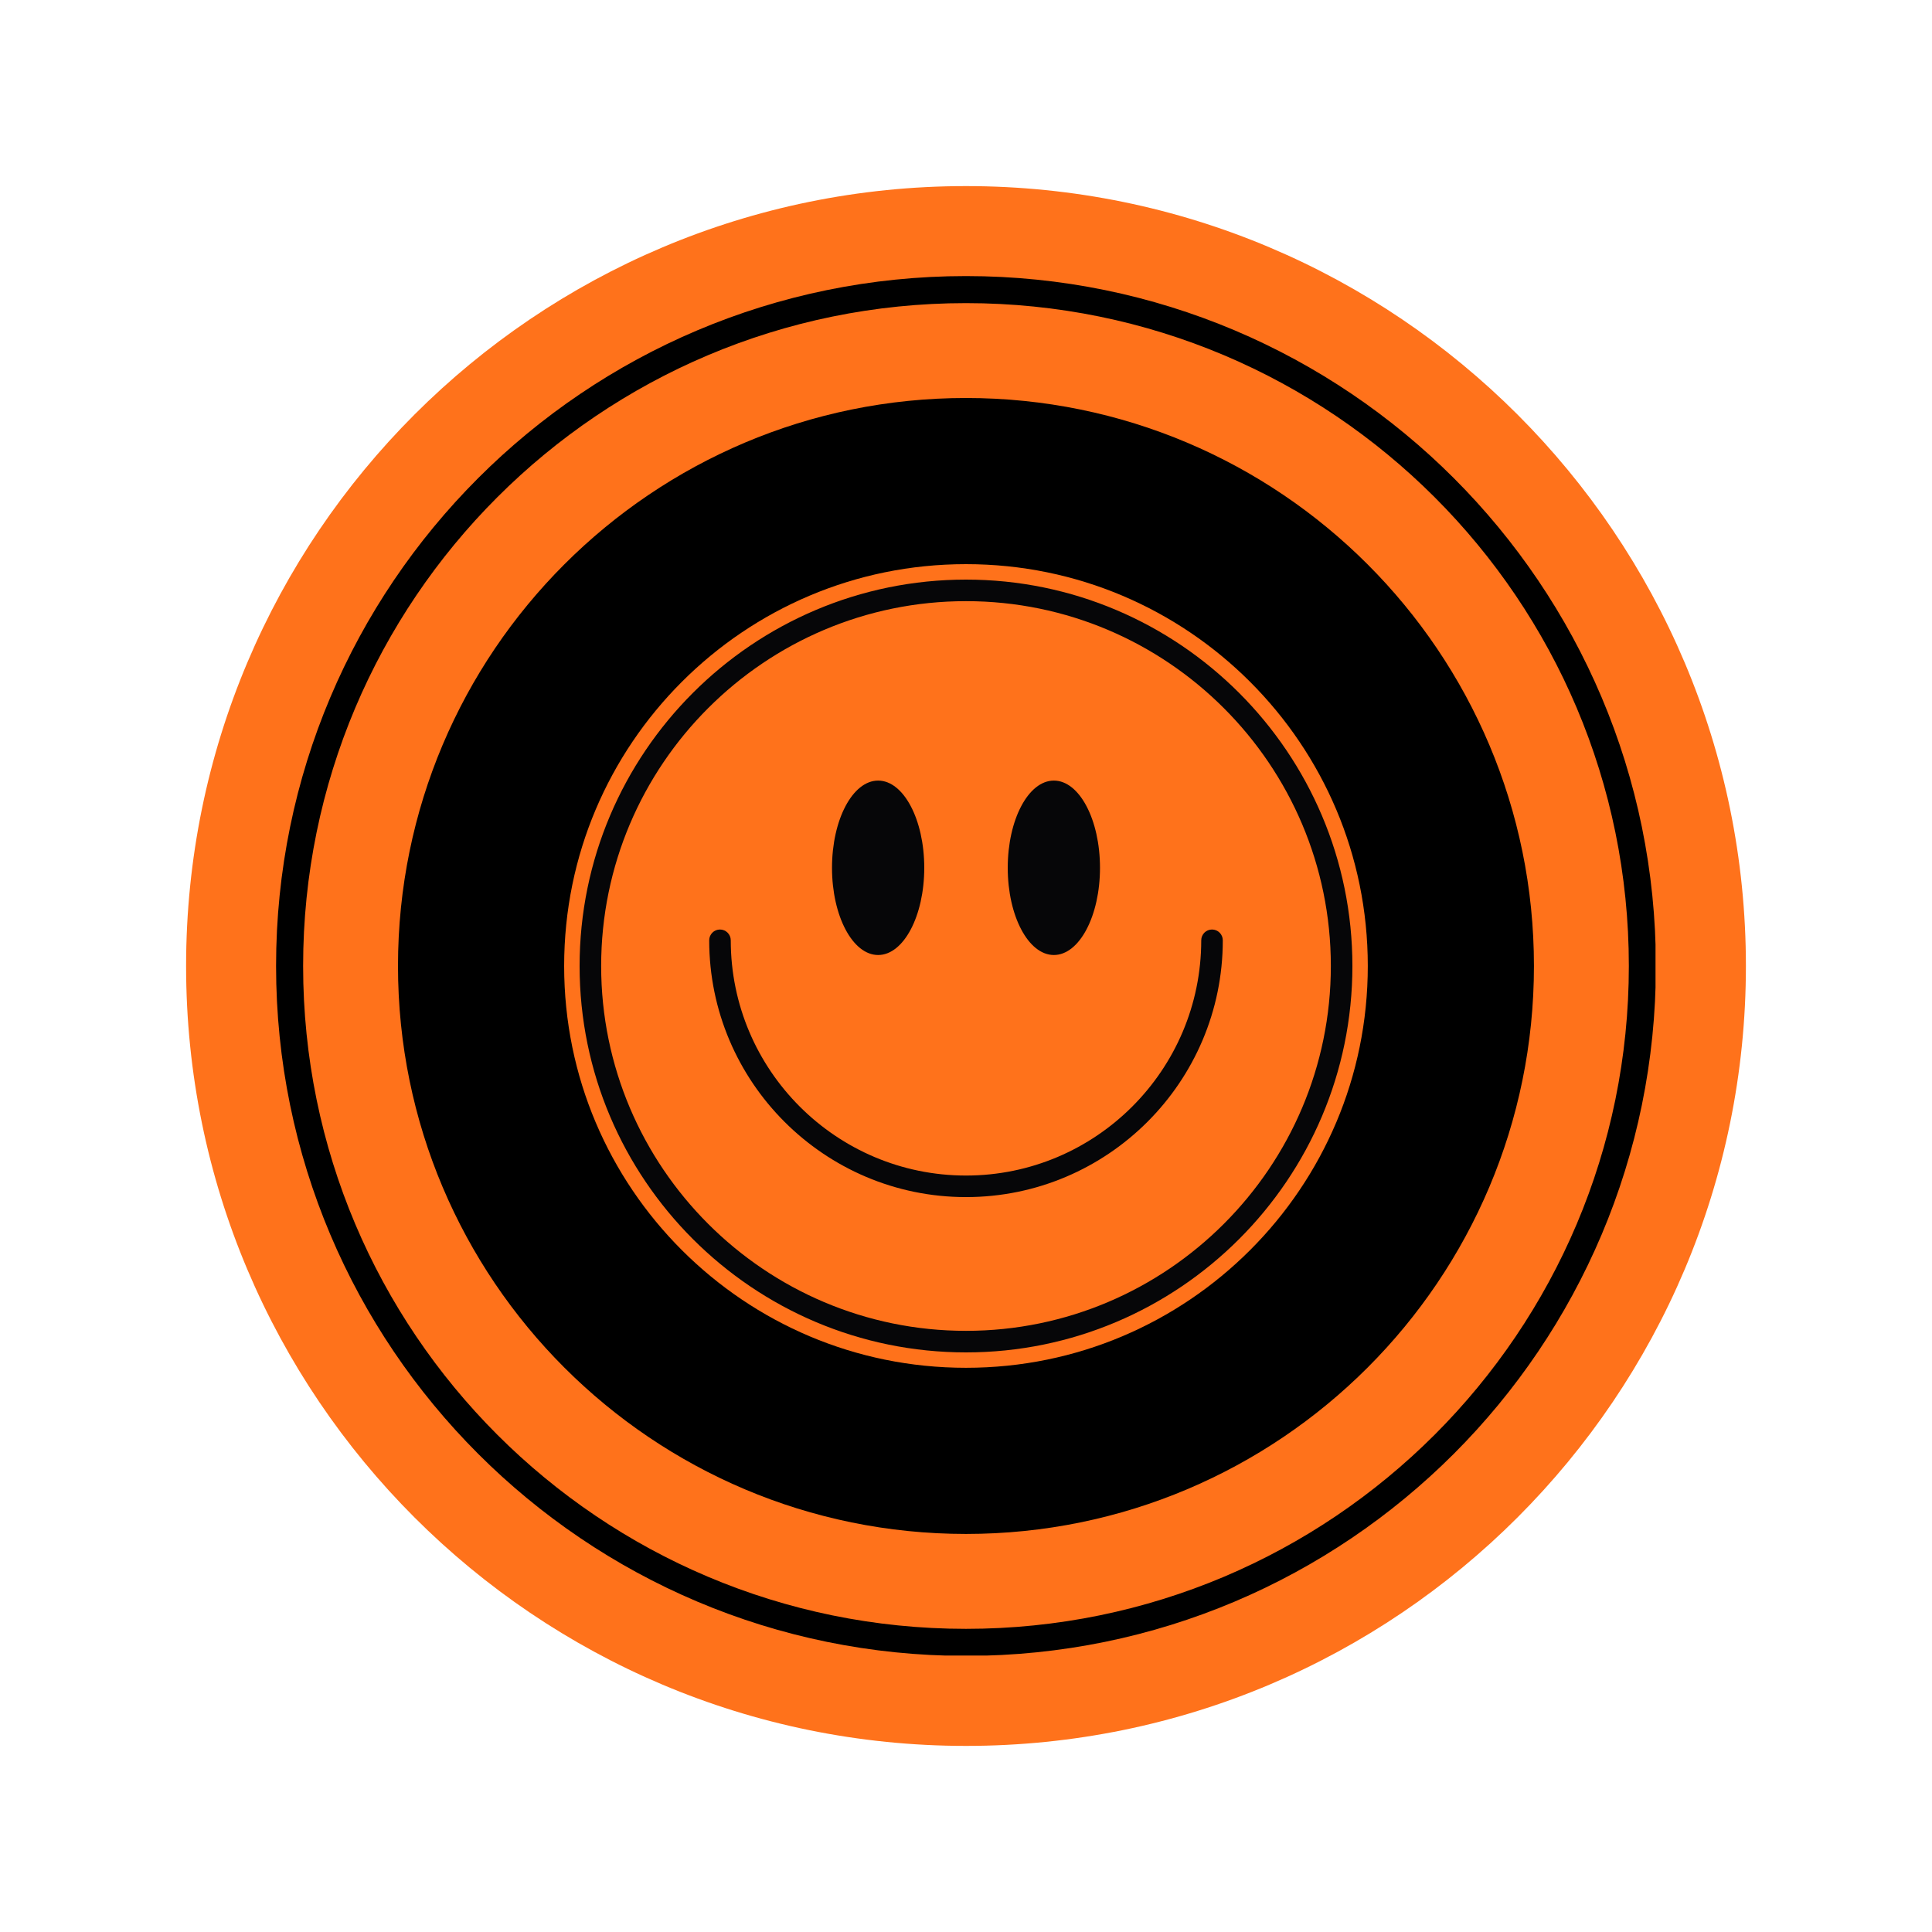 <svg xmlns="http://www.w3.org/2000/svg" xmlns:xlink="http://www.w3.org/1999/xlink" width="500" zoomAndPan="magnify" viewBox="0 0 375 375" height="500" preserveAspectRatio="xMidYMid meet" version="1.0"><defs><clipPath id="9b9aa95ba2"><path d="M 36.121 36.121 L 338.879 36.121 L 338.879 338.879 L 36.121 338.879 Z M 36.121 36.121 " clip-rule="nonzero"/></clipPath><clipPath id="5a889e9f4e"><path d="M 187.5 36.121 C 103.895 36.121 36.121 103.895 36.121 187.5 C 36.121 271.105 103.895 338.879 187.5 338.879 C 271.105 338.879 338.879 271.105 338.879 187.5 C 338.879 103.895 271.105 36.121 187.5 36.121 Z M 187.5 36.121 " clip-rule="nonzero"/></clipPath><clipPath id="3444a6e449"><path d="M 53.586 53.586 L 321.336 53.586 L 321.336 321.336 L 53.586 321.336 Z M 53.586 53.586 " clip-rule="nonzero"/></clipPath><clipPath id="88021c6949"><path d="M 187.496 53.586 C 113.539 53.586 53.586 113.539 53.586 187.496 C 53.586 261.453 113.539 321.406 187.496 321.406 C 261.453 321.406 321.406 261.453 321.406 187.496 C 321.406 113.539 261.453 53.586 187.496 53.586 Z M 187.496 53.586 " clip-rule="nonzero"/></clipPath><clipPath id="d4afba31bf"><path d="M 77.25 77.25 L 297.738 77.25 L 297.738 297.738 L 77.25 297.738 Z M 77.25 77.25 " clip-rule="nonzero"/></clipPath><clipPath id="e987b27aed"><path d="M 187.496 77.25 C 126.609 77.25 77.25 126.609 77.25 187.496 C 77.25 248.383 126.609 297.738 187.496 297.738 C 248.383 297.738 297.738 248.383 297.738 187.496 C 297.738 126.609 248.383 77.25 187.496 77.25 Z M 187.496 77.25 " clip-rule="nonzero"/></clipPath><clipPath id="7219af886a"><path d="M 112.5 112.5 L 262.5 112.5 L 262.5 262.5 L 112.5 262.5 Z M 112.5 112.5 " clip-rule="nonzero"/></clipPath></defs><g clip-path="url(#9b9aa95ba2)"><g clip-path="url(#5a889e9f4e)"><path fill="#ff721b" d="M 36.121 36.121 L 338.879 36.121 L 338.879 338.879 L 36.121 338.879 Z M 36.121 36.121 " fill-opacity="1" fill-rule="nonzero"/></g></g><g clip-path="url(#3444a6e449)"><g clip-path="url(#88021c6949)"><path stroke-linecap="butt" transform="matrix(0.75, 0, 0, 0.75, 53.585, 53.585)" fill="none" stroke-linejoin="miter" d="M 178.549 0.002 C 79.939 0.002 0.002 79.939 0.002 178.549 C 0.002 277.158 79.939 357.096 178.549 357.096 C 277.158 357.096 357.096 277.158 357.096 178.549 C 357.096 79.939 277.158 0.002 178.549 0.002 Z M 178.549 0.002 " stroke="#000000" stroke-width="14" stroke-opacity="1" stroke-miterlimit="4"/></g></g><g clip-path="url(#d4afba31bf)"><g clip-path="url(#e987b27aed)"><path stroke-linecap="butt" transform="matrix(0.75, 0, 0, 0.75, 77.252, 77.252)" fill="none" stroke-linejoin="miter" d="M 146.992 -0.002 C 65.81 -0.002 -0.002 65.81 -0.002 146.992 C -0.002 228.175 65.81 293.982 146.992 293.982 C 228.175 293.982 293.982 228.175 293.982 146.992 C 293.982 65.81 228.175 -0.002 146.992 -0.002 Z M 146.992 -0.002 " stroke="#000000" stroke-width="86" stroke-opacity="1" stroke-miterlimit="4"/></g></g><g clip-path="url(#7219af886a)"><path fill="#060608" d="M 187.5 116.684 C 148.453 116.684 116.684 148.453 116.684 187.5 C 116.684 226.547 148.453 258.316 187.5 258.316 C 226.547 258.316 258.316 226.547 258.316 187.5 C 258.316 148.453 226.547 116.684 187.5 116.684 Z M 187.5 262.5 C 146.145 262.5 112.5 228.855 112.5 187.5 C 112.5 146.145 146.145 112.5 187.5 112.5 C 228.855 112.5 262.5 146.145 262.5 187.5 C 262.5 228.855 228.855 262.5 187.5 262.5 " fill-opacity="1" fill-rule="nonzero"/></g><path fill="#060608" d="M 179.398 168.441 C 179.398 177.789 175.391 185.367 170.445 185.367 C 165.5 185.367 161.492 177.789 161.492 168.441 C 161.492 159.09 165.5 151.512 170.445 151.512 C 175.391 151.512 179.398 159.09 179.398 168.441 " fill-opacity="1" fill-rule="nonzero"/><path fill="#060608" d="M 213.508 168.441 C 213.508 177.789 209.5 185.367 204.555 185.367 C 199.609 185.367 195.602 177.789 195.602 168.441 C 195.602 159.09 199.609 151.512 204.555 151.512 C 209.5 151.512 213.508 159.09 213.508 168.441 " fill-opacity="1" fill-rule="nonzero"/><path fill="#060608" d="M 187.5 232.355 C 160.016 232.355 137.656 209.996 137.656 182.512 C 137.656 181.355 138.59 180.418 139.746 180.418 C 140.902 180.418 141.84 181.355 141.84 182.512 C 141.84 207.688 162.324 228.172 187.5 228.172 C 212.676 228.172 233.16 207.688 233.16 182.512 C 233.16 181.355 234.098 180.418 235.254 180.418 C 236.406 180.418 237.344 181.355 237.344 182.512 C 237.344 209.996 214.984 232.355 187.5 232.355 " fill-opacity="1" fill-rule="nonzero"/></svg>